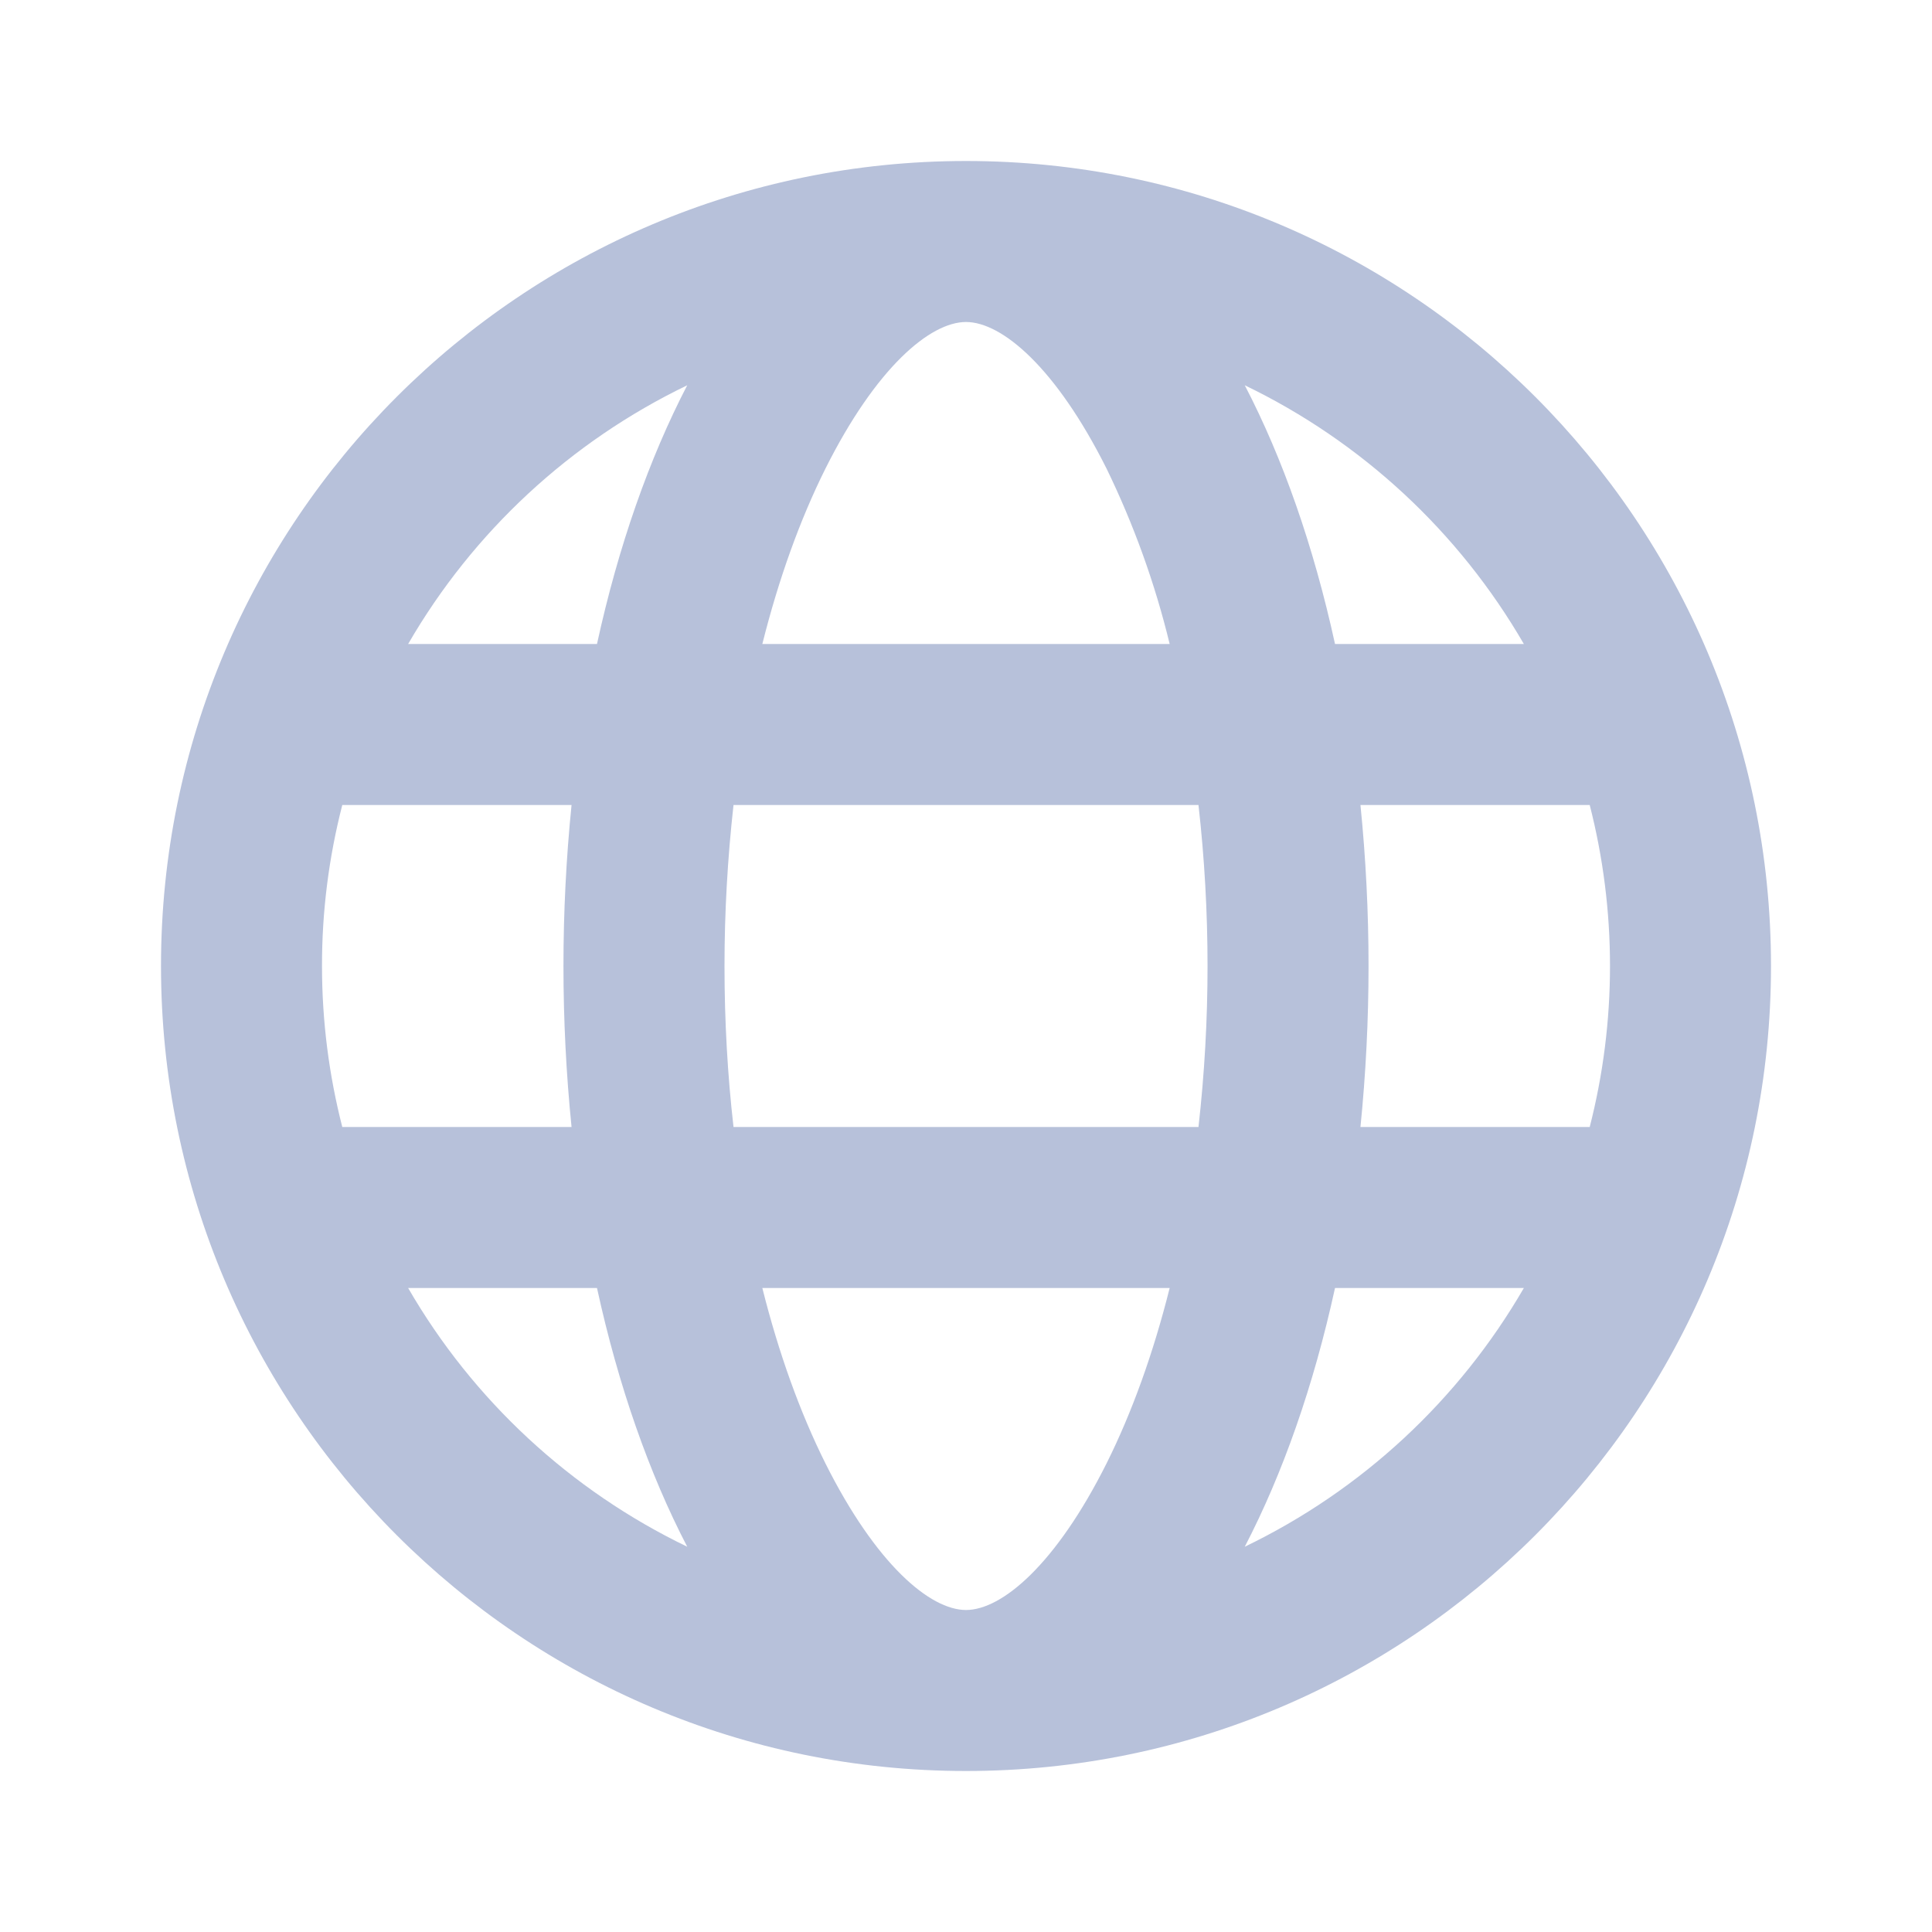 <svg width="24" height="24" viewBox="0 0 24 24" fill="none" xmlns="http://www.w3.org/2000/svg">
    <path d="M4.252 10C4.084 10.653 3.999 11.325 4 12C4 12.69 4.088 13.36 4.252 14H7.1C6.966 12.67 6.966 11.33 7.1 10H4.252ZM5.07 8H7.416C7.682 6.783 8.066 5.693 8.537 4.786C7.085 5.486 5.877 6.605 5.07 8ZM19.748 10H16.9C17.034 11.33 17.034 12.67 16.9 14H19.748C20.084 12.688 20.084 11.312 19.748 10ZM18.93 8C18.122 6.605 16.915 5.486 15.463 4.786C15.935 5.693 16.318 6.783 16.584 8H18.93ZM9.112 10C9.038 10.664 9 11.332 9 12C9 12.685 9.038 13.355 9.112 14H14.888C15.038 12.671 15.038 11.329 14.888 10H9.112ZM9.47 8H14.53C14.348 7.248 14.085 6.519 13.747 5.823C13.119 4.568 12.447 4 12 4C11.553 4 10.881 4.568 10.253 5.823C9.938 6.455 9.673 7.19 9.47 8ZM5.07 16C5.877 17.395 7.085 18.514 8.537 19.214C8.065 18.307 7.682 17.217 7.416 16H5.07ZM18.93 16H16.584C16.318 17.217 15.934 18.307 15.463 19.214C16.915 18.514 18.122 17.395 18.93 16ZM9.47 16C9.673 16.81 9.938 17.545 10.253 18.177C10.881 19.432 11.553 20 12 20C12.447 20 13.119 19.432 13.747 18.177C14.062 17.545 14.327 16.81 14.53 16H9.47ZM12 22C6.477 22 2 17.523 2 12C2 6.477 6.477 2 12 2C17.523 2 22 6.477 22 12C22 17.523 17.523 22 12 22Z" fill="#B7C1DA"/>
    </svg>
    